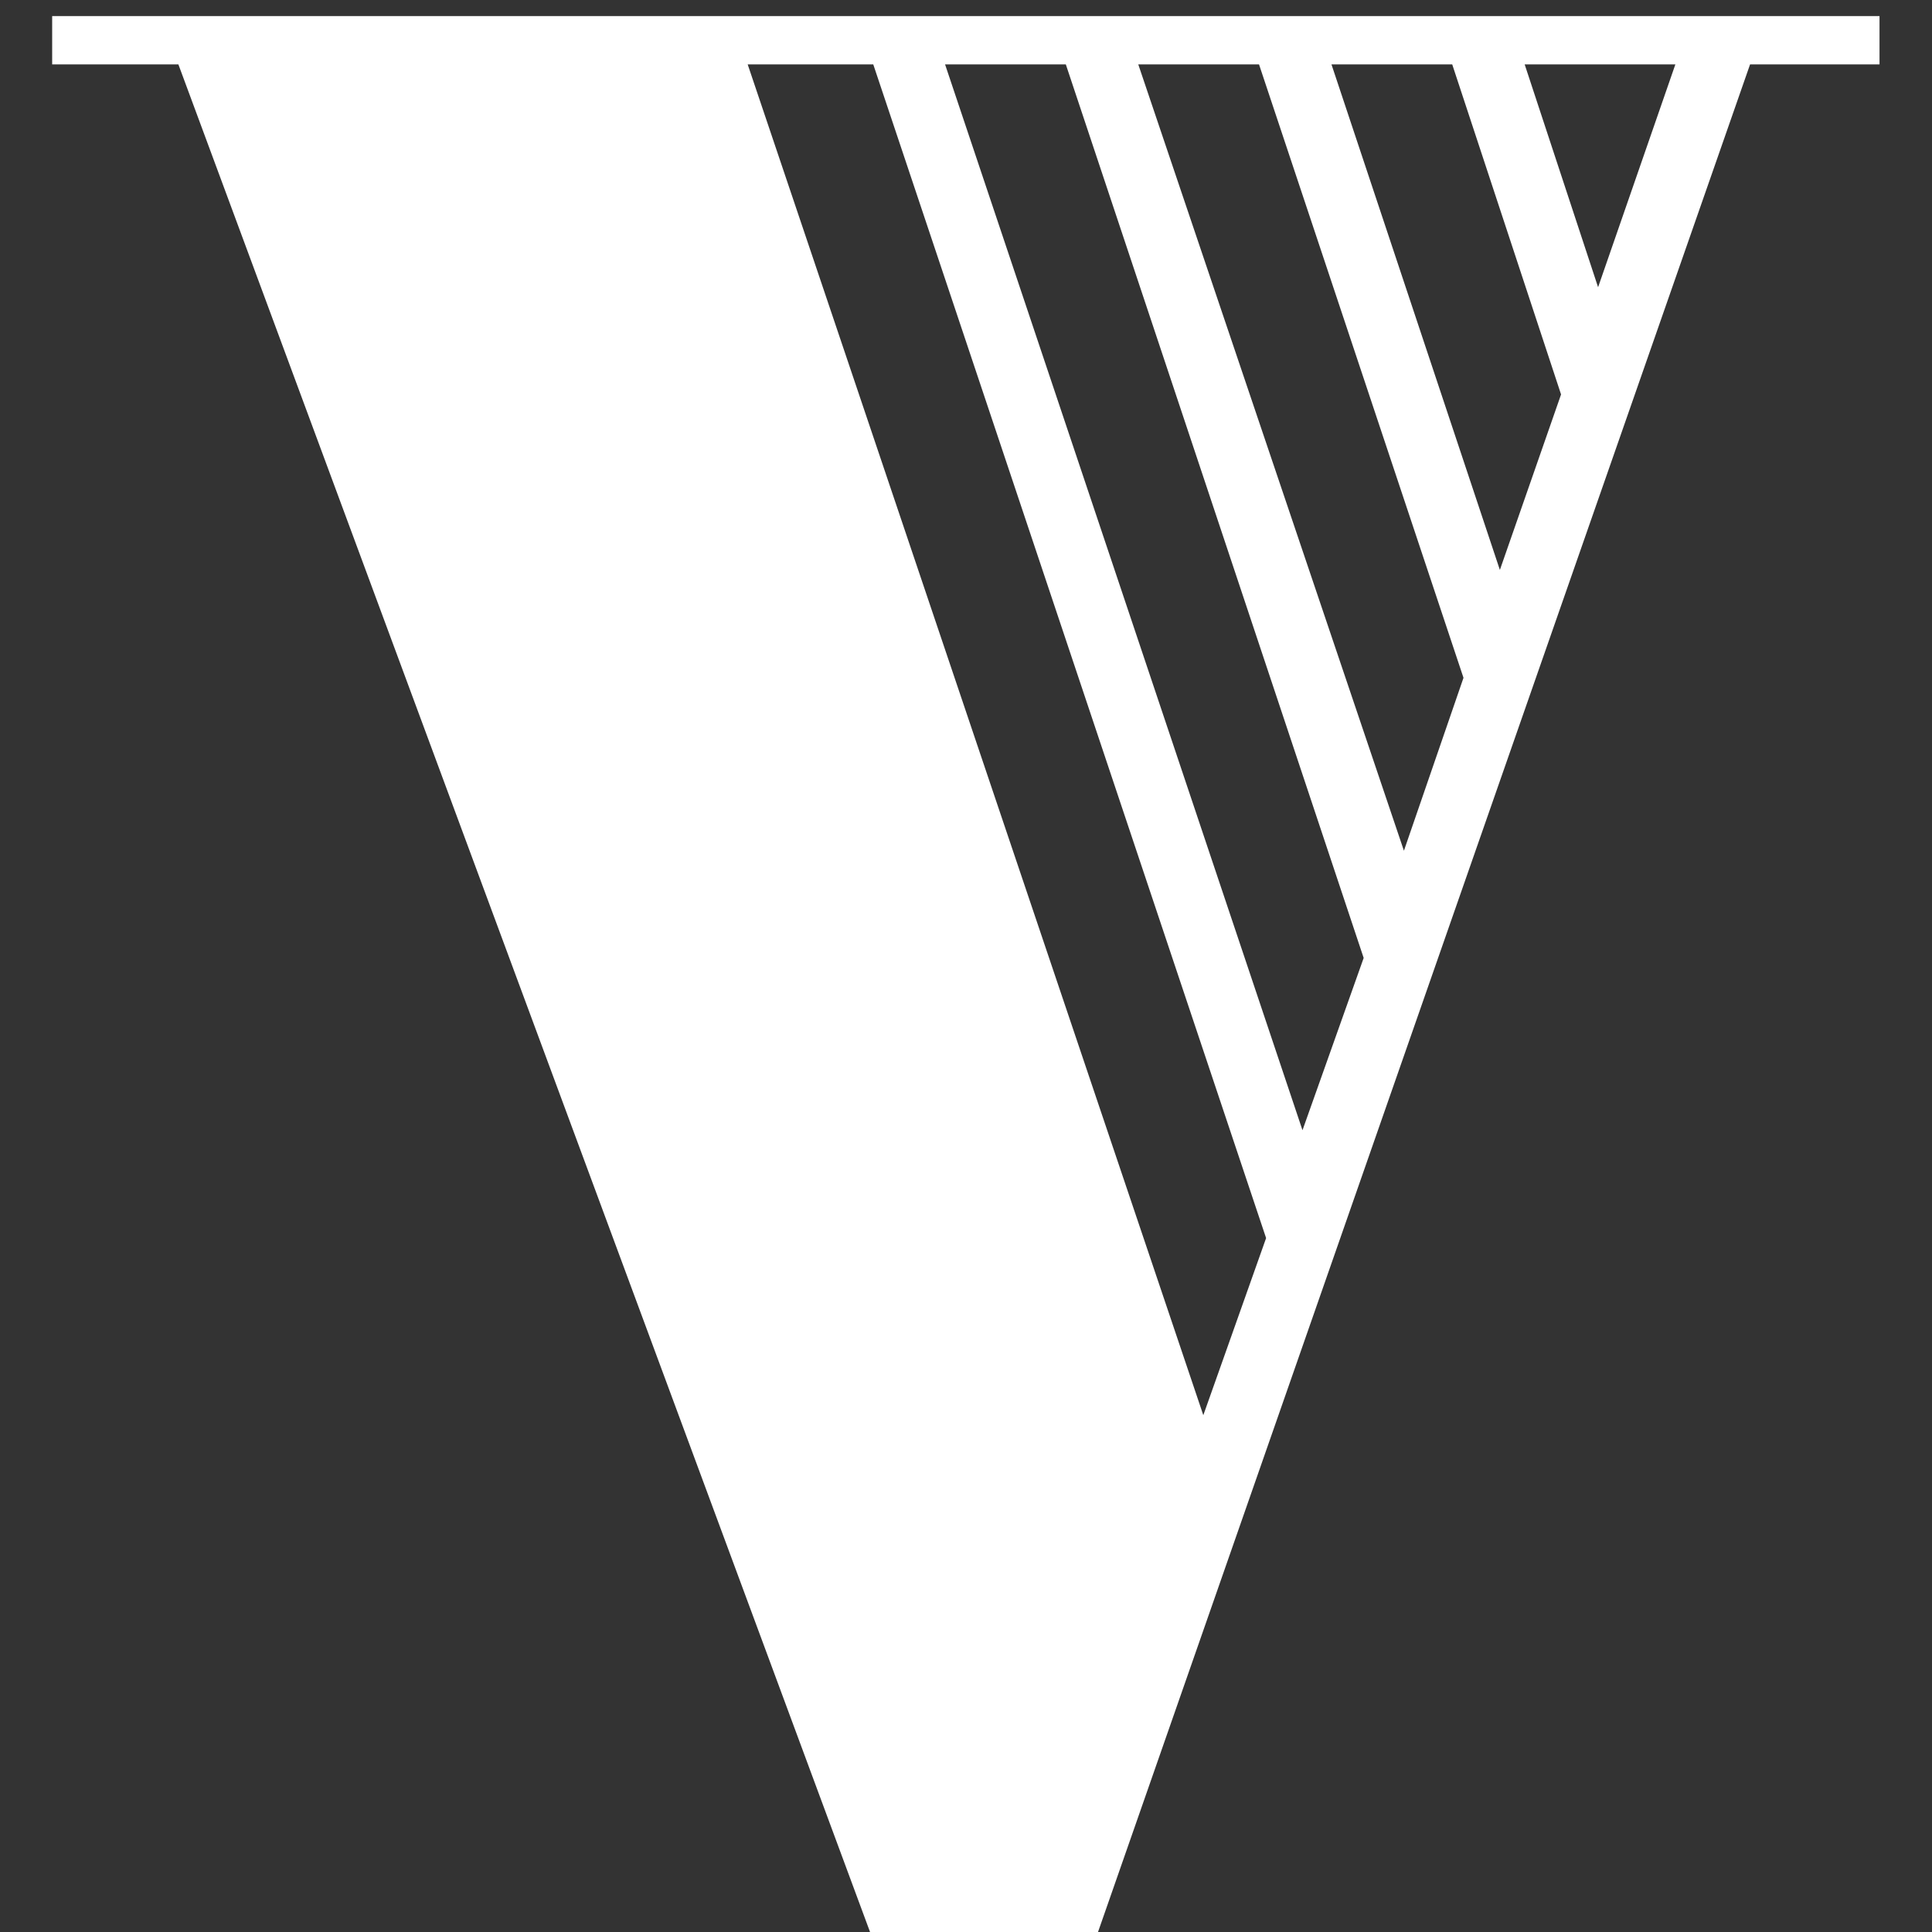<?xml version="1.0" encoding="utf-8"?>
<!-- Generator: Adobe Illustrator 18.1.0, SVG Export Plug-In . SVG Version: 6.00 Build 0)  -->
<!DOCTYPE svg PUBLIC "-//W3C//DTD SVG 1.1//EN" "http://www.w3.org/Graphics/SVG/1.1/DTD/svg11.dtd">
<svg version="1.1" id="Layer_1" xmlns="http://www.w3.org/2000/svg" xmlns:xlink="http://www.w3.org/1999/xlink" x="0px" y="0px"
	 viewBox="0 0 600 600" enable-background="new 0 0 600 600" xml:space="preserve">
<rect x="0" y="0" width="600" height="600" fill="#333333" stroke="none"/>
<path fill="#FFFFFF" d="M543.5,20h40.2V5H16.2v15h39.2l214.8,580H341L543.5,20z M393.2,384.5l-19.5,55L232.2,20h39L393.2,384.5z
	 M423.5,297.5l-19,53.5l-111-331H331L423.5,297.5z M353.5,20H391l63.5,190.5L436,264.2L353.5,20z M484.8,122.5l-19,54.5L413.5,20
	H451L484.8,122.5z M473.5,20h46.8l-24,69.2L473.5,20z"/>
</svg>

